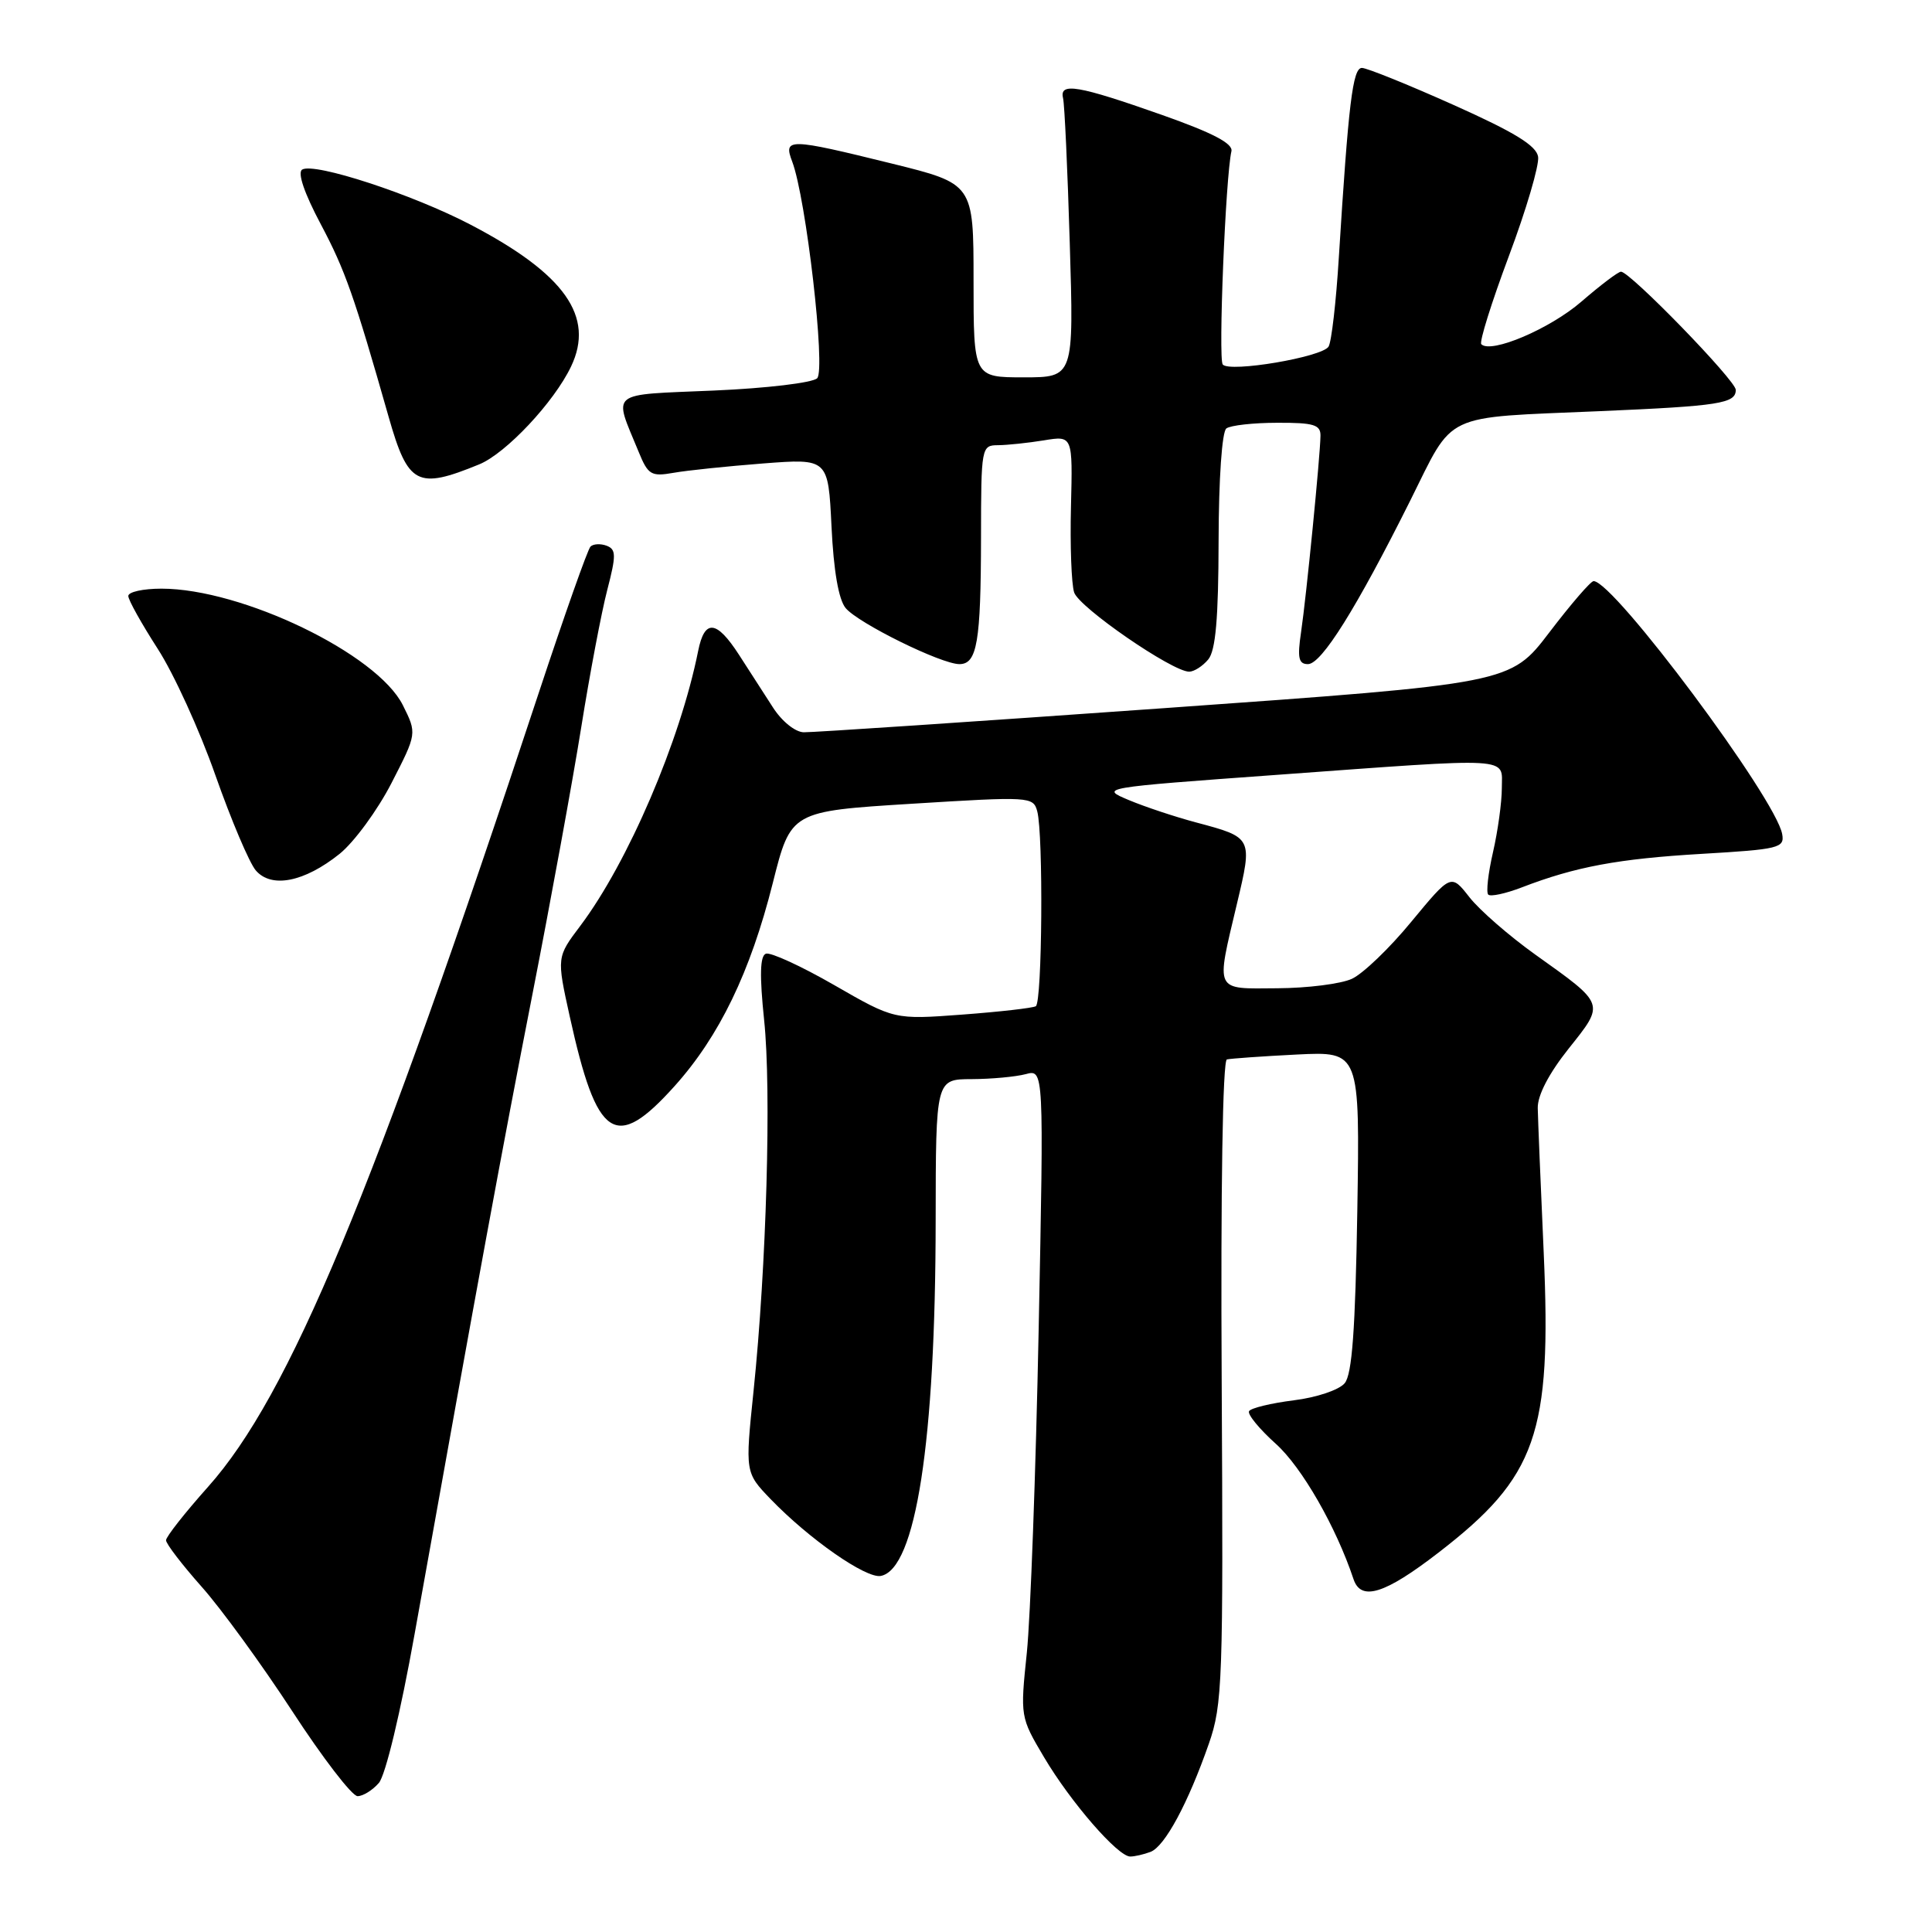 <?xml version="1.0" encoding="UTF-8" standalone="no"?>
<!DOCTYPE svg PUBLIC "-//W3C//DTD SVG 1.1//EN" "http://www.w3.org/Graphics/SVG/1.1/DTD/svg11.dtd" >
<svg xmlns="http://www.w3.org/2000/svg" xmlns:xlink="http://www.w3.org/1999/xlink" version="1.1" viewBox="0 0 256 256">
 <g >
 <path fill="currentColor"
d=" M 152.46 245.38 C 154.35 244.65 157.43 238.93 160.18 231.05 C 161.99 225.86 162.10 222.78 161.88 183.06 C 161.74 157.57 162.01 140.53 162.57 140.38 C 163.08 140.26 167.26 139.96 171.85 139.73 C 180.19 139.32 180.19 139.32 179.85 160.51 C 179.59 176.16 179.16 182.11 178.18 183.28 C 177.45 184.17 174.45 185.18 171.42 185.55 C 168.42 185.93 165.77 186.57 165.51 186.98 C 165.26 187.39 166.86 189.34 169.06 191.32 C 172.50 194.41 177.03 202.30 179.35 209.25 C 180.34 212.21 183.50 211.22 190.62 205.72 C 203.62 195.69 205.61 190.01 204.55 166.01 C 204.14 156.93 203.79 148.30 203.76 146.83 C 203.72 145.14 205.24 142.23 207.86 138.94 C 212.67 132.90 212.76 133.14 203.45 126.50 C 199.99 124.03 196.05 120.60 194.71 118.89 C 192.27 115.77 192.27 115.77 187.01 122.13 C 184.13 125.64 180.58 129.04 179.13 129.70 C 177.68 130.37 173.24 130.93 169.25 130.95 C 160.83 131.01 161.10 131.58 163.90 119.76 C 165.99 110.96 166.00 110.98 158.50 108.98 C 155.75 108.25 151.74 106.92 149.59 106.02 C 145.70 104.39 145.80 104.37 169.09 102.68 C 200.94 100.36 199.00 100.25 199.00 104.42 C 199.00 106.31 198.47 110.13 197.83 112.92 C 197.19 115.71 196.90 118.24 197.20 118.54 C 197.50 118.84 199.49 118.41 201.63 117.59 C 208.77 114.84 214.43 113.79 225.50 113.14 C 235.73 112.54 236.48 112.36 236.15 110.53 C 235.33 105.83 213.84 77.00 211.16 77.00 C 210.78 77.00 208.15 80.05 205.30 83.79 C 200.13 90.57 200.13 90.57 154.31 93.83 C 129.12 95.62 107.60 97.06 106.50 97.03 C 105.37 97.01 103.59 95.57 102.42 93.74 C 101.28 91.96 99.25 88.82 97.92 86.76 C 94.94 82.15 93.36 82.00 92.51 86.25 C 90.12 98.18 83.22 114.26 76.90 122.67 C 73.76 126.83 73.76 126.83 75.49 134.67 C 79.10 151.04 81.53 152.66 89.39 143.91 C 95.31 137.32 99.43 128.81 102.40 117.00 C 104.79 107.50 104.79 107.50 120.84 106.50 C 136.48 105.53 136.91 105.55 137.44 107.50 C 138.26 110.57 138.10 132.82 137.25 133.33 C 136.84 133.57 132.45 134.07 127.50 134.44 C 118.50 135.11 118.50 135.11 110.54 130.53 C 106.16 128.01 102.08 126.14 101.48 126.37 C 100.70 126.67 100.64 129.27 101.25 135.15 C 102.23 144.46 101.56 167.83 99.85 184.31 C 98.73 195.12 98.73 195.12 102.11 198.64 C 107.21 203.93 114.75 209.19 116.71 208.82 C 121.35 207.92 123.96 191.06 123.98 161.75 C 124.00 143.00 124.00 143.00 128.75 142.99 C 131.36 142.98 134.58 142.68 135.91 142.33 C 138.32 141.68 138.32 141.68 137.63 176.09 C 137.25 195.02 136.54 214.32 136.06 219.00 C 135.18 227.45 135.19 227.53 138.34 232.84 C 141.87 238.80 148.12 246.00 149.76 246.00 C 150.35 246.00 151.57 245.72 152.46 245.38 Z  M 50.20 236.25 C 51.08 235.24 53.08 226.90 54.94 216.50 C 63.57 168.37 66.44 152.76 70.53 131.85 C 72.97 119.39 75.89 103.41 77.02 96.35 C 78.15 89.28 79.70 81.11 80.46 78.19 C 81.66 73.57 81.65 72.80 80.38 72.31 C 79.57 72.01 78.61 72.06 78.24 72.43 C 77.87 72.80 74.79 81.52 71.39 91.80 C 49.44 158.27 38.33 184.95 27.58 197.00 C 24.51 200.44 22.00 203.63 22.00 204.09 C 22.00 204.56 24.11 207.31 26.69 210.22 C 29.28 213.12 34.69 220.56 38.73 226.75 C 42.76 232.94 46.65 238.00 47.38 238.00 C 48.10 238.00 49.37 237.21 50.20 236.25 Z  M 45.00 113.14 C 46.92 111.59 50.02 107.37 51.88 103.75 C 55.25 97.19 55.25 97.19 53.38 93.44 C 49.98 86.64 32.07 78.00 21.39 78.00 C 18.98 78.00 17.00 78.43 17.00 78.97 C 17.00 79.50 18.75 82.63 20.88 85.94 C 23.02 89.24 26.46 96.79 28.54 102.72 C 30.63 108.65 33.03 114.32 33.89 115.33 C 35.96 117.75 40.33 116.88 45.00 113.14 Z  M 160.10 87.38 C 161.08 86.19 161.45 81.96 161.47 71.63 C 161.49 63.40 161.92 57.19 162.50 56.77 C 163.05 56.36 166.09 56.02 169.25 56.02 C 174.08 56.00 175.00 56.28 174.97 57.75 C 174.93 60.47 173.10 79.01 172.40 83.75 C 171.89 87.18 172.07 88.00 173.31 88.00 C 175.11 88.00 179.73 80.61 186.86 66.34 C 192.77 54.49 190.87 55.39 212.00 54.48 C 227.85 53.80 230.00 53.46 230.00 51.66 C 230.00 50.42 215.99 36.00 214.79 36.00 C 214.42 36.00 212.06 37.79 209.54 39.97 C 205.37 43.58 197.56 46.90 196.28 45.61 C 195.99 45.32 197.64 40.07 199.93 33.94 C 202.23 27.81 203.97 21.89 203.81 20.78 C 203.58 19.29 200.68 17.52 192.57 13.89 C 186.56 11.20 181.11 9.00 180.46 9.00 C 179.24 9.00 178.68 13.67 177.40 34.15 C 177.04 40.01 176.43 45.31 176.04 45.93 C 175.18 47.32 162.94 49.39 162.02 48.30 C 161.41 47.57 162.39 23.45 163.17 20.04 C 163.40 19.02 160.71 17.61 154.00 15.24 C 142.86 11.31 140.35 10.88 140.86 13.00 C 141.06 13.82 141.46 22.49 141.75 32.25 C 142.29 50.00 142.29 50.00 135.64 50.00 C 129.00 50.00 129.00 50.00 129.00 37.17 C 129.00 24.35 129.00 24.35 118.16 21.67 C 104.46 18.29 103.78 18.28 104.97 21.41 C 106.81 26.25 109.43 48.97 108.28 50.12 C 107.68 50.72 101.57 51.45 94.58 51.75 C 80.46 52.36 81.27 51.70 84.62 59.86 C 85.87 62.93 86.28 63.17 89.25 62.65 C 91.04 62.33 96.38 61.78 101.12 61.41 C 109.74 60.75 109.74 60.75 110.18 69.78 C 110.46 75.64 111.12 79.44 112.05 80.57 C 113.72 82.58 124.71 88.00 127.13 88.00 C 129.47 88.00 129.97 85.08 129.99 71.25 C 130.00 59.22 130.04 59.00 132.25 58.99 C 133.49 58.98 136.22 58.69 138.32 58.35 C 142.14 57.72 142.14 57.72 141.91 67.11 C 141.78 72.27 141.97 77.40 142.33 78.50 C 142.98 80.49 155.33 89.00 157.57 89.00 C 158.22 89.00 159.36 88.27 160.10 87.38 Z  M 63.50 61.53 C 67.04 60.08 73.42 53.29 75.67 48.56 C 78.83 41.94 74.84 36.30 62.39 29.79 C 54.69 25.76 41.64 21.49 40.04 22.47 C 39.39 22.87 40.32 25.60 42.51 29.72 C 45.74 35.81 46.93 39.20 51.50 55.25 C 54.07 64.27 55.28 64.90 63.50 61.53 Z "/>
</g>
</svg>